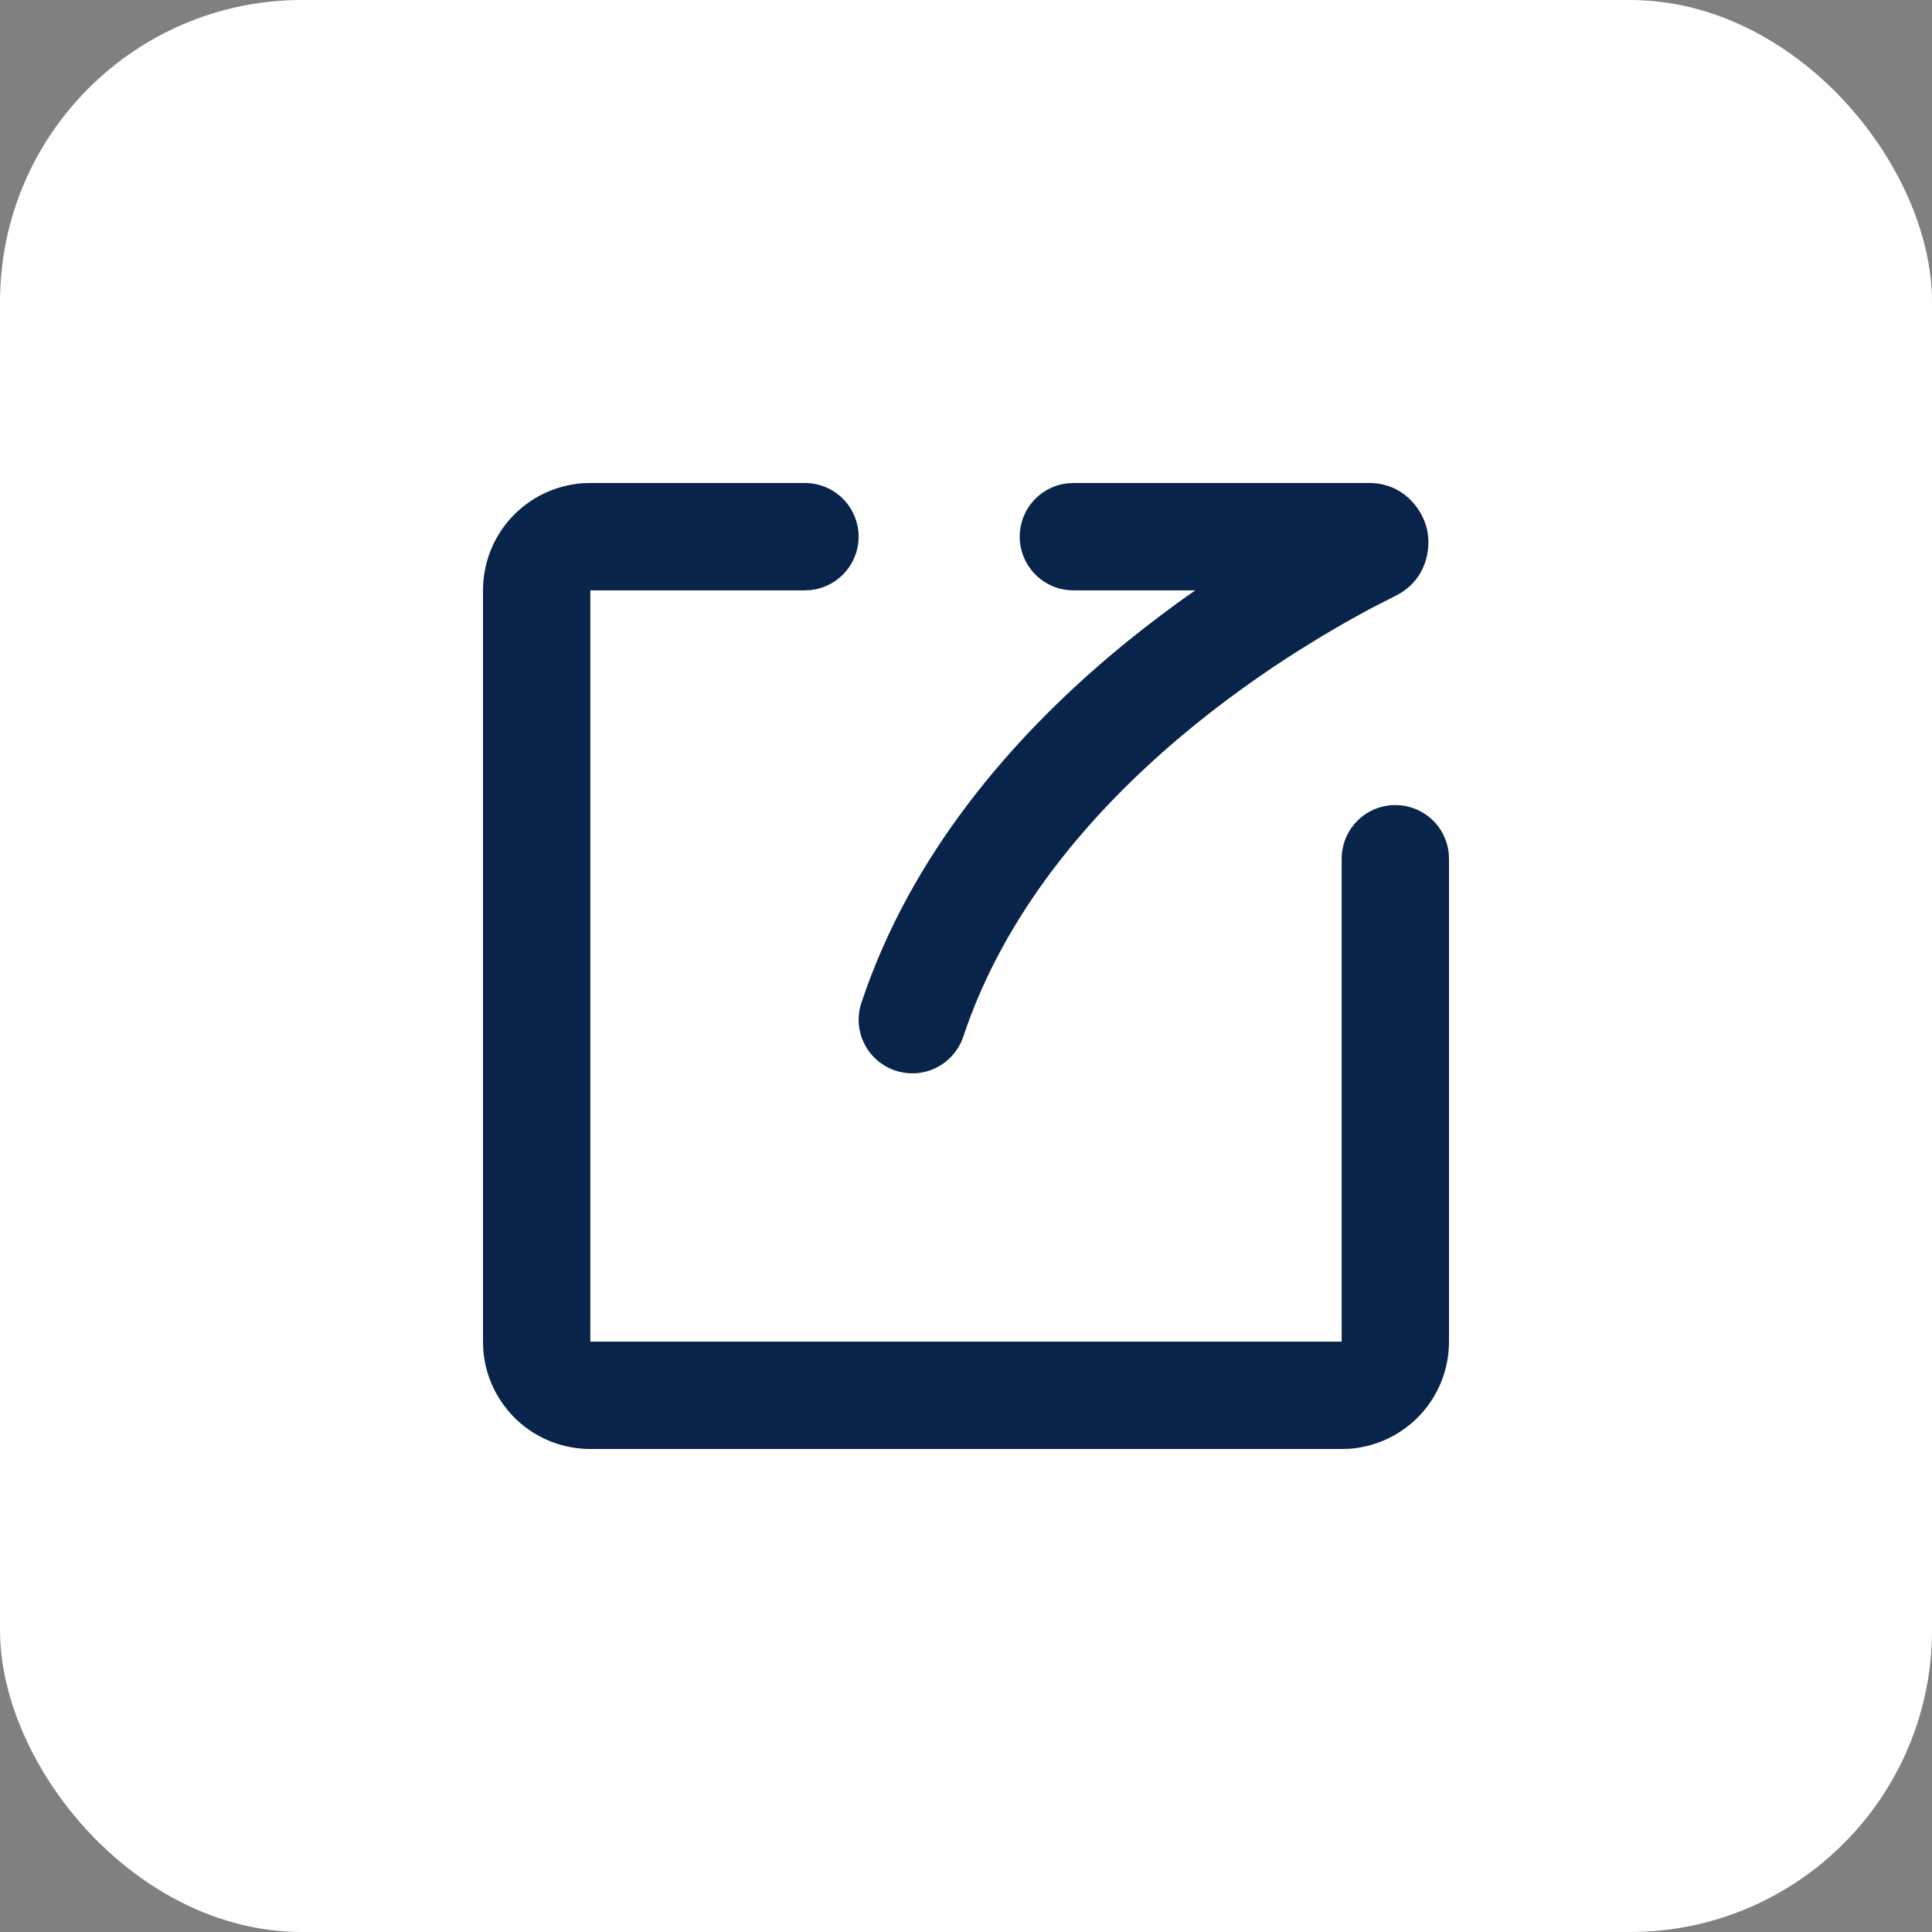 <svg width="32" height="32" viewBox="0 0 32 32" fill="none" xmlns="http://www.w3.org/2000/svg">
<rect x="0" y="0" width="32" height="32" fill="#808080" stroke="none"/>
<g id="share_3_line">
<g clip-path="url(#clip0_916_660)">
<rect width="32" height="32" rx="5" fill="white"/>
<g id="Group">
<path id="Vector" d="M13.333 8C13.56 8 13.778 8.087 13.943 8.243C14.107 8.398 14.206 8.611 14.22 8.837C14.233 9.063 14.159 9.286 14.014 9.459C13.869 9.633 13.662 9.745 13.437 9.772L13.333 9.778H9.778V22.222H22.222V14.222C22.223 13.996 22.309 13.778 22.465 13.613C22.62 13.448 22.833 13.349 23.059 13.336C23.285 13.323 23.508 13.396 23.682 13.542C23.855 13.687 23.967 13.893 23.994 14.118L24 14.222V22.222C24 22.671 23.831 23.103 23.526 23.432C23.221 23.761 22.803 23.962 22.356 23.996L22.222 24H9.778C9.329 24 8.897 23.831 8.568 23.526C8.24 23.221 8.038 22.803 8.004 22.356L8 22.222V9.778C8 9.329 8.169 8.897 8.474 8.568C8.779 8.24 9.197 8.038 9.644 8.004L9.778 8H13.333ZM22.678 8C23.231 8 23.553 8.416 23.634 8.761C23.715 9.107 23.612 9.624 23.114 9.869L22.746 10.057L22.6 10.135L22.277 10.314L21.917 10.524L21.527 10.764C20.921 11.146 20.229 11.631 19.534 12.219C18.064 13.462 16.638 15.117 15.955 17.17C15.88 17.393 15.72 17.578 15.509 17.684C15.298 17.79 15.054 17.807 14.83 17.732C14.607 17.658 14.421 17.498 14.316 17.287C14.21 17.076 14.193 16.832 14.268 16.608C15.092 14.133 16.777 12.223 18.387 10.861C18.77 10.537 19.153 10.241 19.523 9.972L19.798 9.778H17.778C17.551 9.778 17.333 9.691 17.169 9.535C17.004 9.38 16.905 9.167 16.891 8.941C16.878 8.715 16.952 8.492 17.097 8.318C17.242 8.145 17.449 8.033 17.674 8.006L17.778 8H22.678Z" fill="#09244B"/>
</g>
</g>
</g>
<defs>
<clipPath id="clip0_916_660">
<rect width="32" height="32" rx="5" fill="white"/>
</clipPath>
</defs>
</svg>

